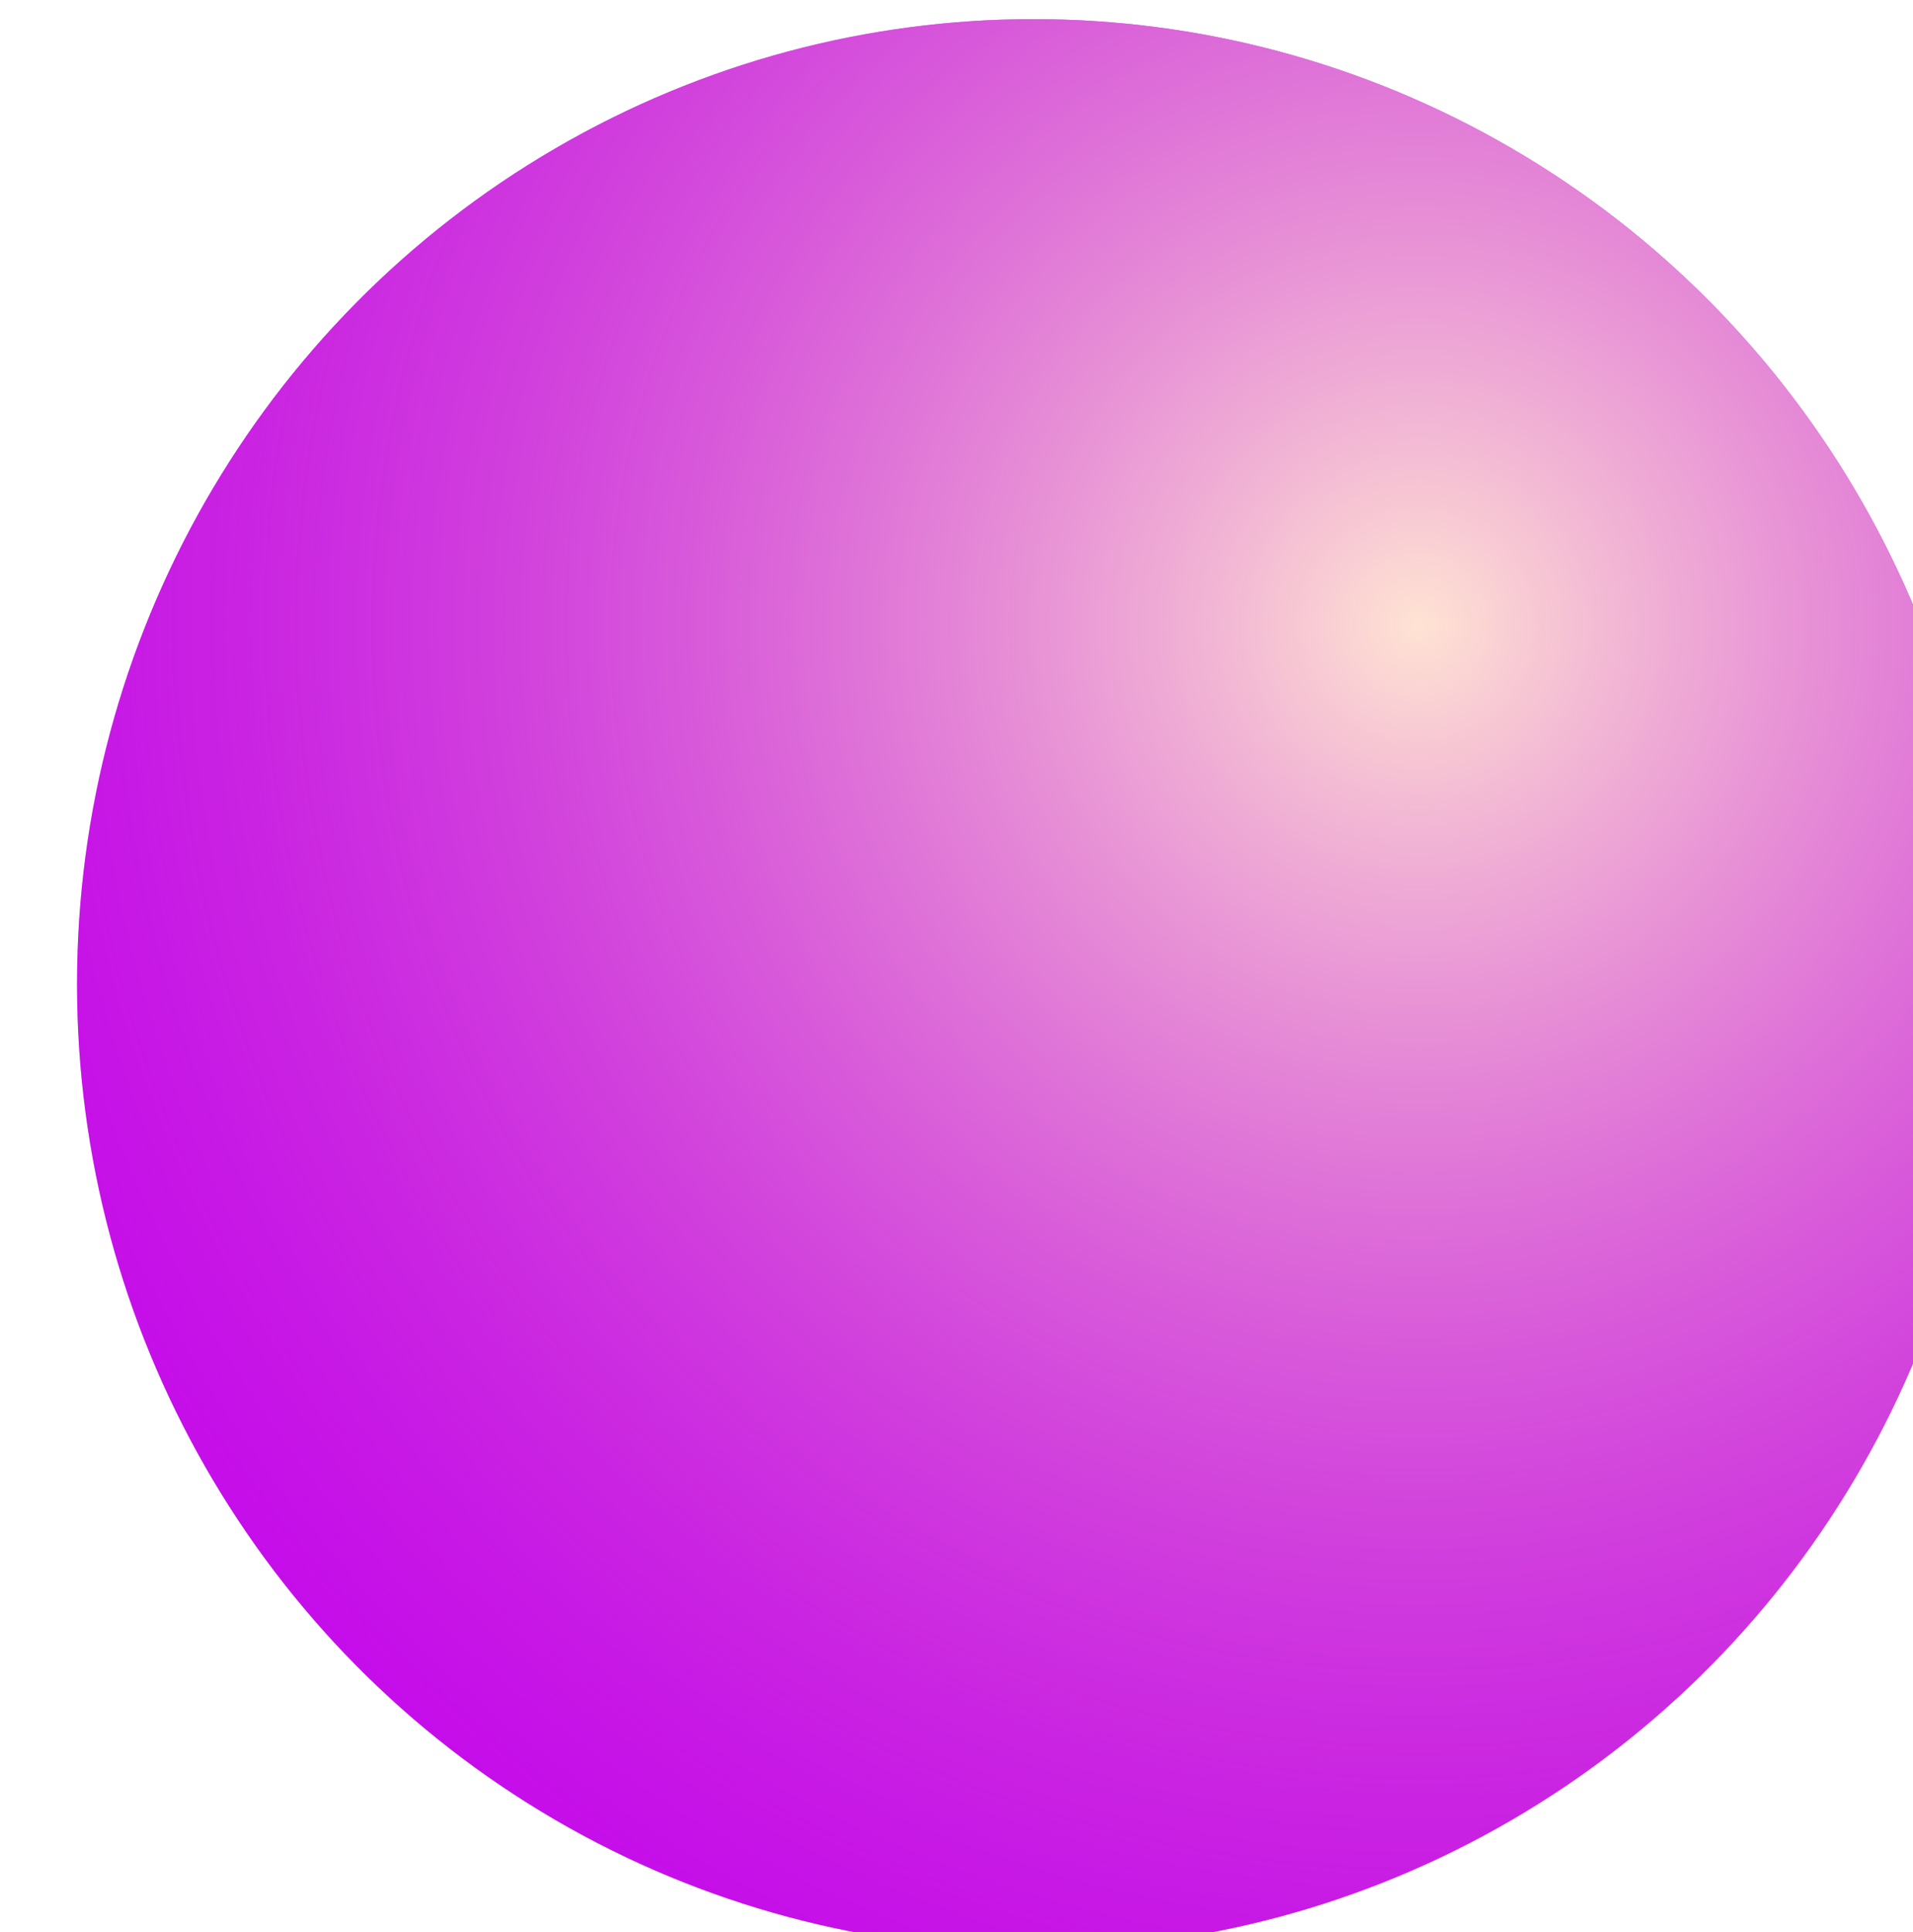 <svg width="200" height="202" viewBox="0 0 200 202" fill="none" xmlns="http://www.w3.org/2000/svg">
<g filter="url(#filter0_iii_5352_147793)">
<ellipse cx="100" cy="100.901" rx="100" ry="100.901" fill="#C500F7"/>
<ellipse cx="100" cy="100.901" rx="100" ry="100.901" fill="url(#paint0_radial_5352_147793)"/>
</g>
<defs>
<filter id="filter0_iii_5352_147793" x="0" y="-16.107" width="208.053" height="234.015" filterUnits="userSpaceOnUse" color-interpolation-filters="sRGB">
<feFlood flood-opacity="0" result="BackgroundImageFix"/>
<feBlend mode="normal" in="SourceGraphic" in2="BackgroundImageFix" result="shape"/>
<feColorMatrix in="SourceAlpha" type="matrix" values="0 0 0 0 0 0 0 0 0 0 0 0 0 0 0 0 0 0 127 0" result="hardAlpha"/>
<feOffset dx="8.053" dy="16.107"/>
<feGaussianBlur stdDeviation="40"/>
<feComposite in2="hardAlpha" operator="arithmetic" k2="-1" k3="1"/>
<feColorMatrix type="matrix" values="0 0 0 0 1 0 0 0 0 0.531 0 0 0 0 0.467 0 0 0 1 0"/>
<feBlend mode="normal" in2="shape" result="effect1_innerShadow_5352_147793"/>
<feColorMatrix in="SourceAlpha" type="matrix" values="0 0 0 0 0 0 0 0 0 0 0 0 0 0 0 0 0 0 127 0" result="hardAlpha"/>
<feOffset dy="-16.107"/>
<feGaussianBlur stdDeviation="20.133"/>
<feComposite in2="hardAlpha" operator="arithmetic" k2="-1" k3="1"/>
<feColorMatrix type="matrix" values="0 0 0 0 1 0 0 0 0 1 0 0 0 0 1 0 0 0 0.53 0"/>
<feBlend mode="normal" in2="effect1_innerShadow_5352_147793" result="effect2_innerShadow_5352_147793"/>
<feColorMatrix in="SourceAlpha" type="matrix" values="0 0 0 0 0 0 0 0 0 0 0 0 0 0 0 0 0 0 127 0" result="hardAlpha"/>
<feOffset dy="2"/>
<feGaussianBlur stdDeviation="12.5"/>
<feComposite in2="hardAlpha" operator="arithmetic" k2="-1" k3="1"/>
<feColorMatrix type="matrix" values="0 0 0 0 1 0 0 0 0 1 0 0 0 0 1 0 0 0 0.76 0"/>
<feBlend mode="normal" in2="effect2_innerShadow_5352_147793" result="effect3_innerShadow_5352_147793"/>
</filter>
<radialGradient id="paint0_radial_5352_147793" cx="0" cy="0" r="1" gradientUnits="userSpaceOnUse" gradientTransform="translate(140.8 62.962) rotate(110.802) scale(207.239 205.858)">
<stop stop-color="#FFE3D3"/>
<stop offset="1" stop-color="#B300B7" stop-opacity="0"/>
</radialGradient>
</defs>
</svg>
